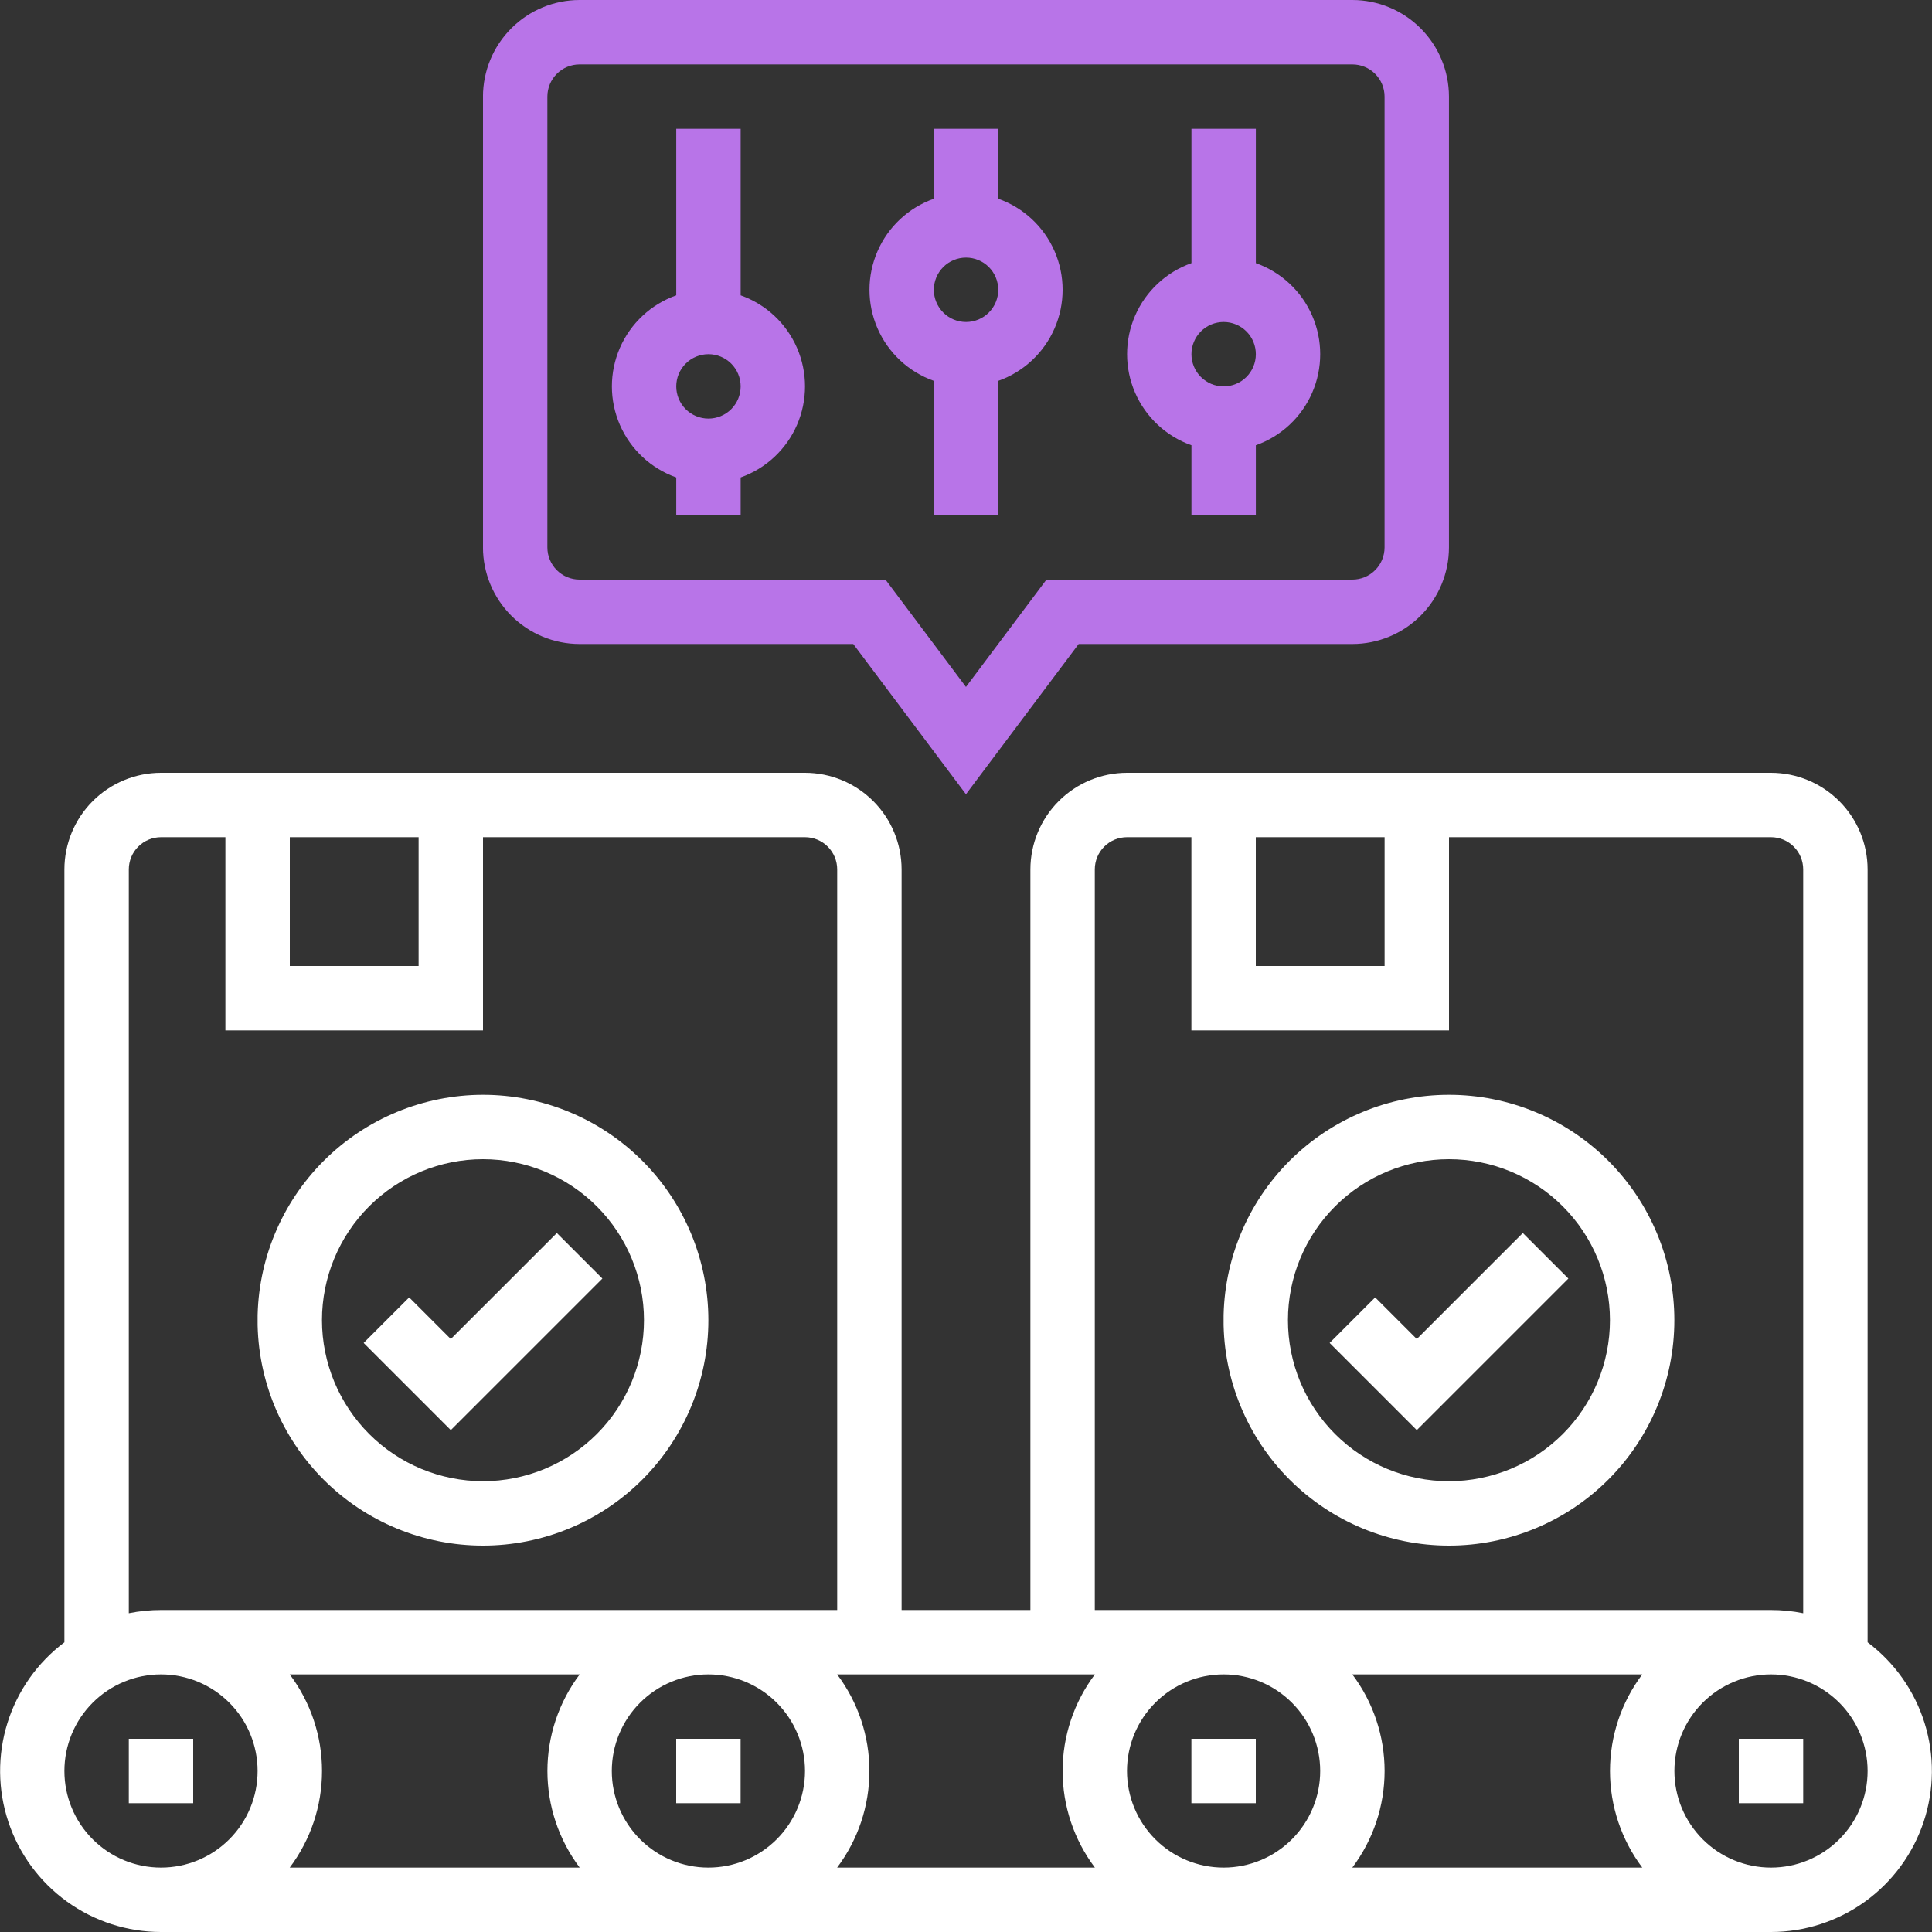 <svg id="icon04" xmlns="http://www.w3.org/2000/svg" xmlns:xlink="http://www.w3.org/1999/xlink" width="120" height="120" viewBox="0 0 120 120">
  <rect x="0" y="0" width="120" height="120" fill="#333333" stroke="none"/>
  <defs>
    <clipPath id="clip-path">
      <rect id="사각형_148" data-name="사각형 148" width="120" height="120" fill="#00fff6"/>
    </clipPath>
    <clipPath id="clip-path-2">
      <path id="패스_3238" data-name="패스 3238" d="M4,254a6,6,0,1,1,6,6,6,6,0,0,1-6-6m13.994-6H36.006a9.979,9.979,0,0,0,0,12H17.995a9.977,9.977,0,0,0,0-12M38,254a6,6,0,1,1,6,6,6,6,0,0,1-6-6m13.994-6H68.006a9.978,9.978,0,0,0,0,12H51.995a9.977,9.977,0,0,0,0-12M70,254a6,6,0,1,1,6,6,6,6,0,0,1-6-6m13.994-6h18.011a9.977,9.977,0,0,0,0,12H83.995a9.979,9.979,0,0,0,0-12M104,254a6,6,0,1,1,6,6,6,6,0,0,1-6-6M18,196h8v8H18Zm12,12V196H50a2,2,0,0,1,2,2v46H10a10.013,10.013,0,0,0-2,.2V198a2,2,0,0,1,2-2h4v12Zm48-12h8v8H78Zm12,12V196h20a2,2,0,0,1,2,2v46.2a10.012,10.012,0,0,0-2-.2H68V198a2,2,0,0,1,2-2h4v12ZM70,192a6.007,6.007,0,0,0-6,6v46H56V198a6.007,6.007,0,0,0-6-6H10a6.006,6.006,0,0,0-6,6v48h.007A10,10,0,0,0,10,264H110a10,10,0,0,0,5.993-18H116V198a6.007,6.007,0,0,0-6-6Z" transform="translate(0 -192)" fill="#fff"/>
    </clipPath>
    <clipPath id="clip-path-3">
      <path id="패스_3239" data-name="패스 3239" d="M124,34V6a2,2,0,0,1,2-2h48a2,2,0,0,1,2,2V34a2,2,0,0,1-2,2H155l-5,6.667L145,36H126a2,2,0,0,1-2-2m2-34a6.007,6.007,0,0,0-6,6V34a6.007,6.007,0,0,0,6,6h17l7,9.333L157,40h17a6.007,6.007,0,0,0,6-6V6a6.007,6.007,0,0,0-6-6Z" transform="translate(-120.002)" fill="#b874e8"/>
    </clipPath>
    <clipPath id="clip-path-4">
      <path id="패스_3240" data-name="패스 3240" d="M68,286a10,10,0,1,1,10,10,10.011,10.011,0,0,1-10-10m-4,0a14,14,0,1,0,14-14,14.016,14.016,0,0,0-14,14" transform="translate(-64.003 -272)" fill="#fff"/>
    </clipPath>
    <clipPath id="clip-path-5">
      <path id="패스_3241" data-name="패스 3241" d="M95.76,312.929l-2.585-2.586-2.828,2.828,5.414,5.414,9.414-9.414-2.828-2.828Z" transform="translate(-90.346 -306.343)" fill="#fff"/>
    </clipPath>
    <clipPath id="clip-path-6">
      <path id="패스_3242" data-name="패스 3242" d="M308,286a10,10,0,1,1,10,10,10,10,0,0,1-10-10m-4,0a14,14,0,1,0,14-14,14,14,0,0,0-14,14" transform="translate(-304.003 -272)" fill="#fff"/>
    </clipPath>
    <clipPath id="clip-path-7">
      <path id="패스_3243" data-name="패스 3243" d="M335.76,312.929l-2.586-2.586-2.828,2.828,5.414,5.414,9.414-9.414-2.828-2.828Z" transform="translate(-330.346 -306.343)" fill="#fff"/>
    </clipPath>
    <clipPath id="clip-path-8">
      <path id="패스_3244" data-name="패스 3244" d="M156,48a2,2,0,1,1,2,2,2,2,0,0,1-2-2m0-16V42.344a6,6,0,0,0,0,11.312V56h4V53.656a6,6,0,0,0,0-11.312V32Z" transform="translate(-151.996 -32)" fill="#b874e8"/>
    </clipPath>
    <clipPath id="clip-path-9">
      <path id="패스_3245" data-name="패스 3245" d="M220,42a2,2,0,1,1,2,2,2,2,0,0,1-2-2m0-10v4.344a6,6,0,0,0,0,11.312V56h4V47.656a6,6,0,0,0,0-11.312V32Z" transform="translate(-215.996 -32)" fill="#b874e8"/>
    </clipPath>
    <clipPath id="clip-path-10">
      <path id="패스_3246" data-name="패스 3246" d="M284,46a2,2,0,1,1,2,2,2,2,0,0,1-2-2m0-14v8.344a6,6,0,0,0,0,11.312V56h4V51.656a6,6,0,0,0,0-11.312V32Z" transform="translate(-279.996 -32)" fill="#b874e8"/>
    </clipPath>
    <clipPath id="clip-path-11">
      <rect id="사각형_129" data-name="사각형 129" width="4" height="4" fill="#fff"/>
    </clipPath>
  </defs>
  <g id="마스크_그룹_17" data-name="마스크 그룹 17" clip-path="url(#clip-path)">
    <g id="그룹_147" data-name="그룹 147" transform="translate(0)">
      <g id="그룹_122" data-name="그룹 122" transform="translate(0 48)">
        <g id="그룹_121" data-name="그룹 121" clip-path="url(#clip-path-2)">
          <rect id="사각형_119" data-name="사각형 119" width="121.315" height="72.002" transform="translate(-1.314)" fill="#fff"/>
        </g>
      </g>
      <g id="그룹_124" data-name="그룹 124" transform="translate(30)">
        <g id="그룹_123" data-name="그룹 123" clip-path="url(#clip-path-3)">
          <rect id="사각형_120" data-name="사각형 120" width="60" height="49.333" transform="translate(0 0)" fill="#b874e8"/>
        </g>
      </g>
      <g id="그룹_126" data-name="그룹 126" transform="translate(16.001 68)">
        <g id="그룹_125" data-name="그룹 125" clip-path="url(#clip-path-4)">
          <rect id="사각형_121" data-name="사각형 121" width="28" height="28" fill="#fff"/>
        </g>
      </g>
      <g id="그룹_128" data-name="그룹 128" transform="translate(22.586 76.585)">
        <g id="그룹_127" data-name="그룹 127" clip-path="url(#clip-path-5)">
          <rect id="사각형_122" data-name="사각형 122" width="14.828" height="12.242" fill="#fff"/>
        </g>
      </g>
      <g id="그룹_130" data-name="그룹 130" transform="translate(76 68)">
        <g id="그룹_129" data-name="그룹 129" clip-path="url(#clip-path-6)">
          <rect id="사각형_123" data-name="사각형 123" width="28" height="28" fill="#fff"/>
        </g>
      </g>
      <g id="그룹_132" data-name="그룹 132" transform="translate(82.586 76.585)">
        <g id="그룹_131" data-name="그룹 131" clip-path="url(#clip-path-7)">
          <rect id="사각형_124" data-name="사각형 124" width="14.828" height="12.242" fill="#fff"/>
        </g>
      </g>
      <g id="그룹_134" data-name="그룹 134" transform="translate(37.999 8)">
        <g id="그룹_133" data-name="그룹 133" clip-path="url(#clip-path-8)">
          <rect id="사각형_125" data-name="사각형 125" width="13.522" height="24" transform="translate(-0.759 0)" fill="#b874e8"/>
        </g>
      </g>
      <g id="그룹_136" data-name="그룹 136" transform="translate(53.999 8)">
        <g id="그룹_135" data-name="그룹 135" clip-path="url(#clip-path-9)">
          <rect id="사각형_126" data-name="사각형 126" width="13.522" height="24" transform="translate(-0.759 0)" fill="#b874e8"/>
        </g>
      </g>
      <g id="그룹_138" data-name="그룹 138" transform="translate(69.999 8)">
        <g id="그룹_137" data-name="그룹 137" clip-path="url(#clip-path-10)">
          <rect id="사각형_127" data-name="사각형 127" width="13.522" height="24" transform="translate(-0.759 0)" fill="#b874e8"/>
        </g>
      </g>
      <g id="그룹_140" data-name="그룹 140" transform="translate(108 108)">
        <g id="그룹_139" data-name="그룹 139" clip-path="url(#clip-path-11)">
          <rect id="사각형_128" data-name="사각형 128" width="4" height="4" fill="#fff"/>
        </g>
      </g>
      <g id="그룹_142" data-name="그룹 142" transform="translate(74 108)">
        <g id="그룹_141" data-name="그룹 141" clip-path="url(#clip-path-11)">
          <rect id="사각형_130" data-name="사각형 130" width="4" height="4" fill="#fff"/>
        </g>
      </g>
      <g id="그룹_144" data-name="그룹 144" transform="translate(42 108)">
        <g id="그룹_143" data-name="그룹 143" clip-path="url(#clip-path-11)">
          <rect id="사각형_132" data-name="사각형 132" width="4" height="4" transform="translate(0)" fill="#fff"/>
        </g>
      </g>
      <g id="그룹_146" data-name="그룹 146" transform="translate(8 108)">
        <g id="그룹_145" data-name="그룹 145" clip-path="url(#clip-path-11)">
          <rect id="사각형_134" data-name="사각형 134" width="4" height="4" transform="translate(0)" fill="#fff"/>
        </g>
      </g>
    </g>
  </g>
</svg>
